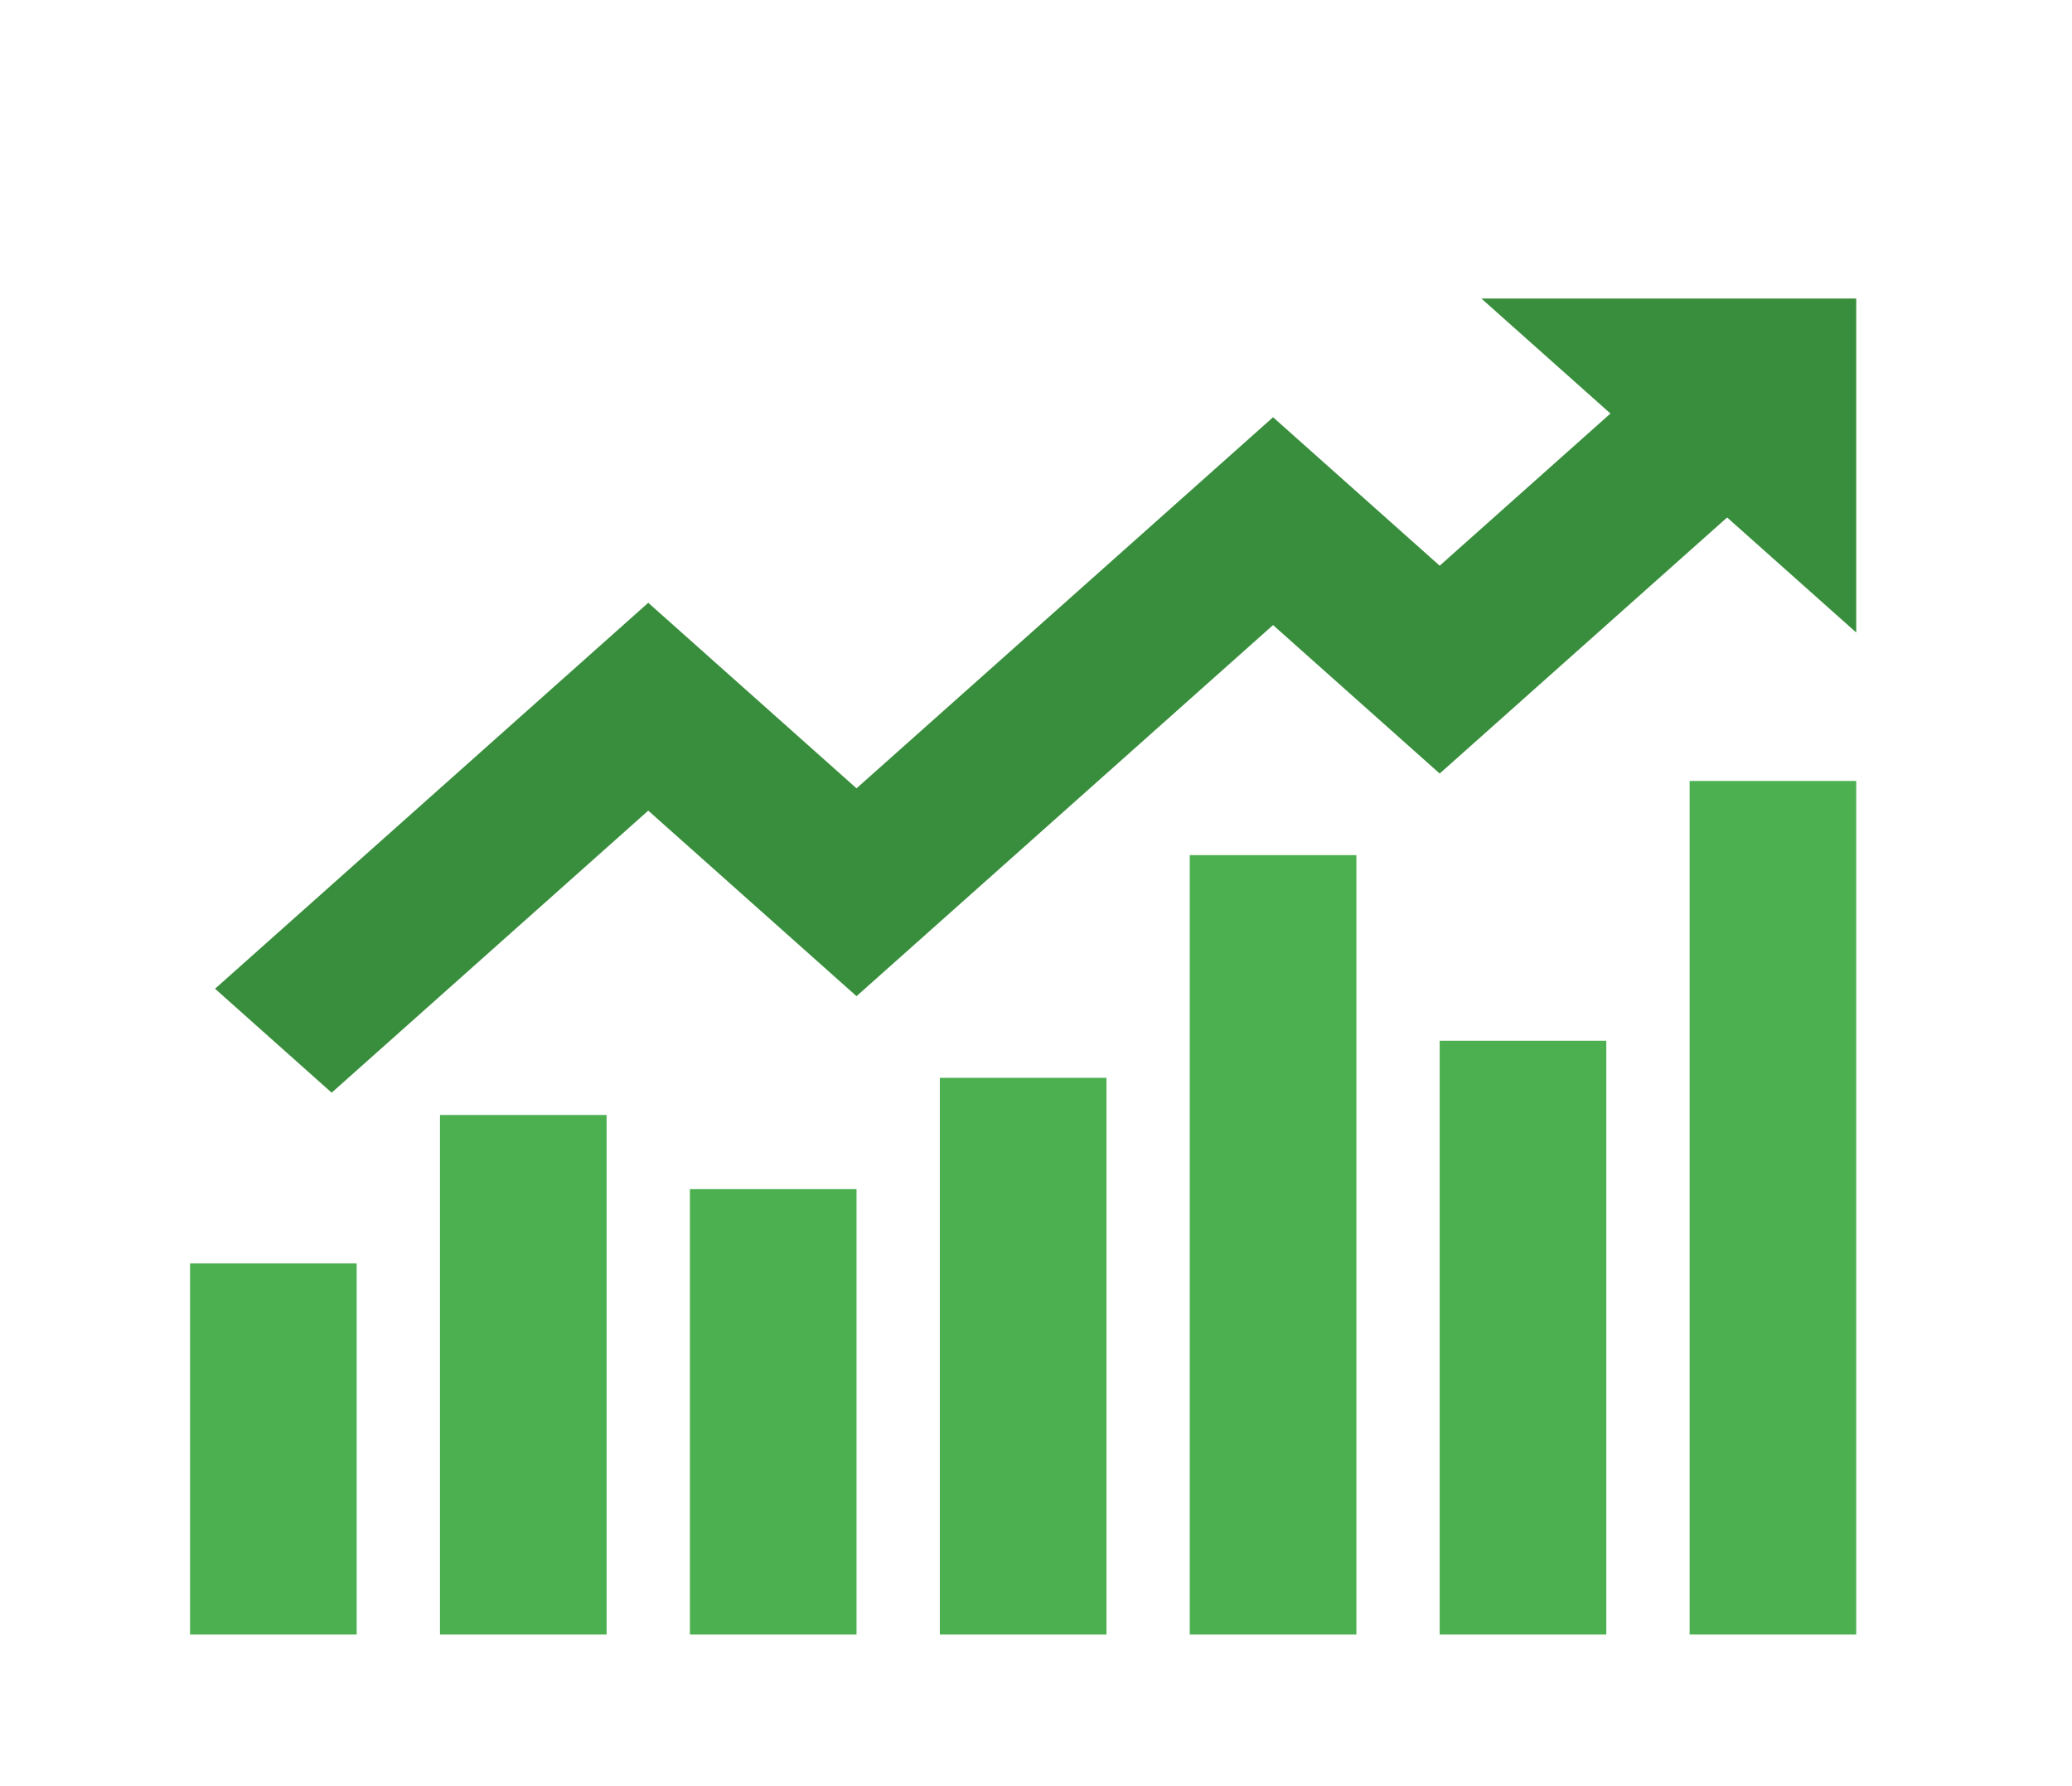 <svg width="29" height="25" viewBox="0 0 29 25" fill="none" xmlns="http://www.w3.org/2000/svg">
<path d="M23.648 10.931H25.98V22.878H23.648V10.931ZM20.15 14.567H22.482V22.878H20.15V14.567ZM16.652 11.969H18.984V22.878H16.652V11.969ZM13.154 15.086H15.486V22.878H13.154V15.086ZM9.656 16.644H11.988V22.878H9.656V16.644ZM6.158 15.606H8.49V22.878H6.158V15.606ZM2.66 17.683H4.992V22.878H2.66V17.683Z" fill="#4CAF50"/>
<path d="M23.706 4.749L20.15 7.918L17.818 5.84L11.988 11.034L9.073 8.437L3.01 13.839L4.642 15.294L9.073 11.346L11.988 13.943L17.818 8.749L20.15 10.827L25.339 6.204L23.706 4.749Z" fill="#388E3C"/>
<path d="M25.98 4.178H20.733L25.98 8.853V4.178Z" fill="#388E3C"/>
</svg>
